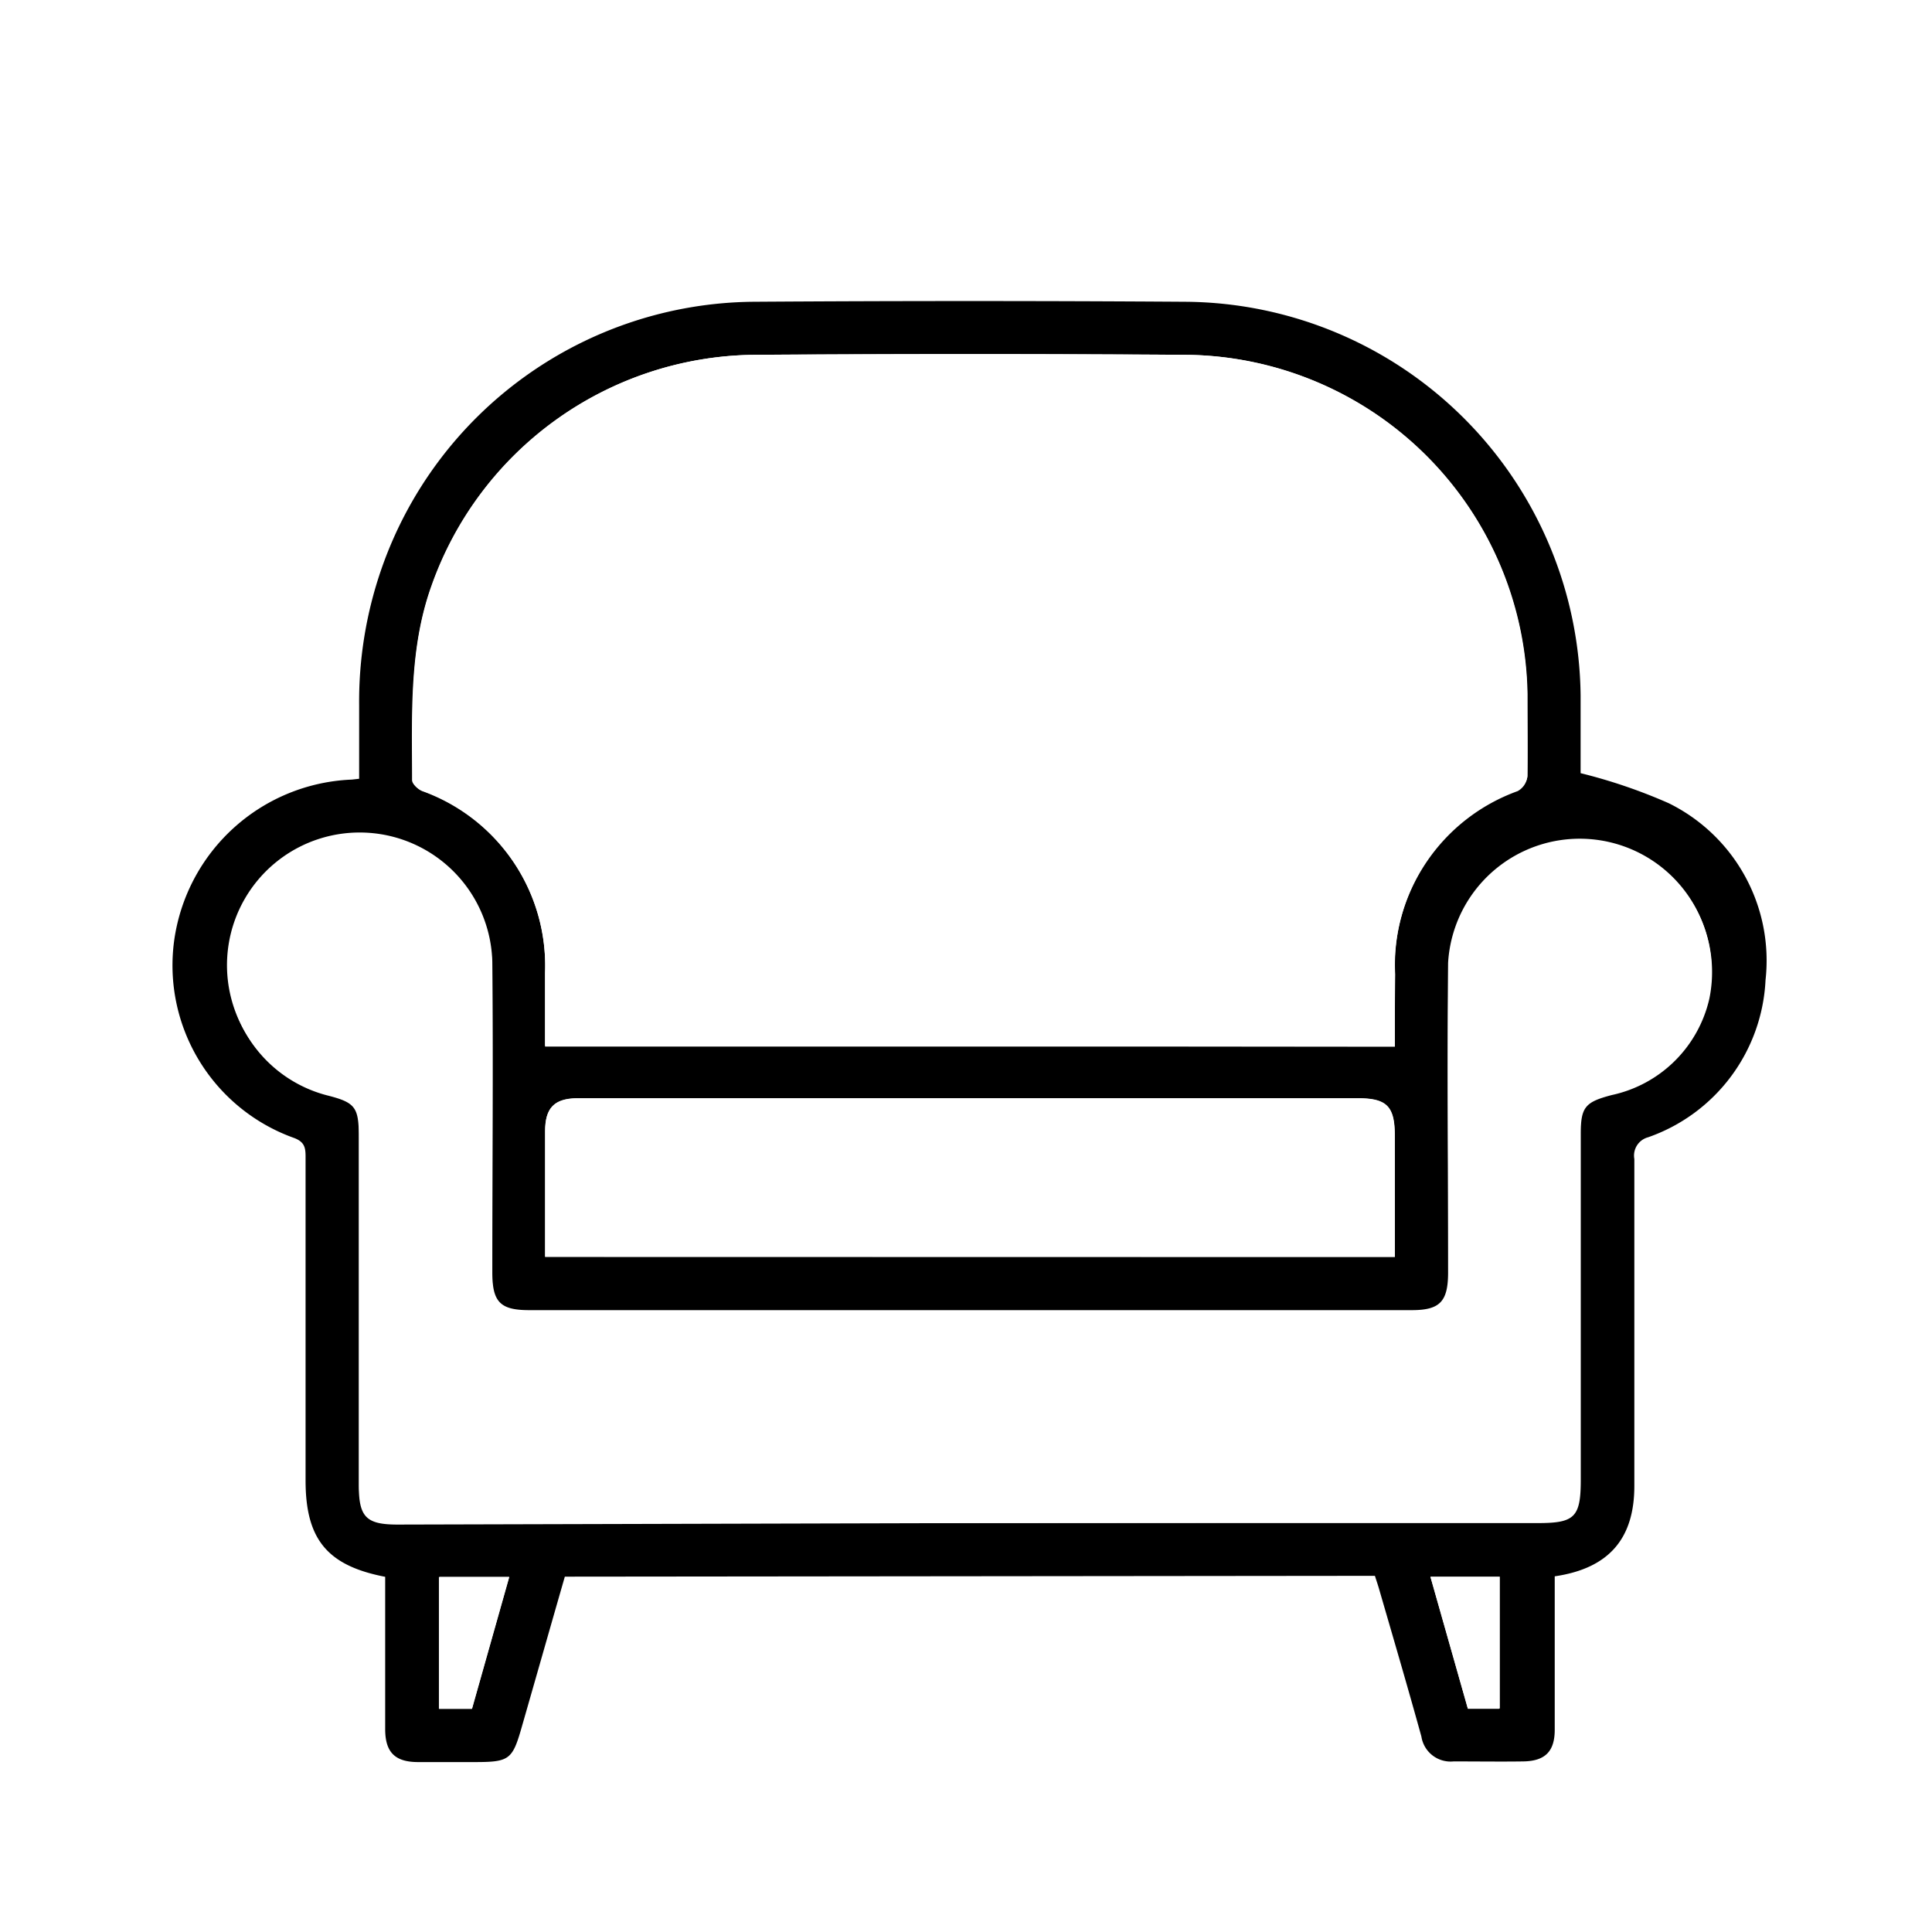 <svg xmlns="http://www.w3.org/2000/svg" viewBox="0 0 117.22 117.22"><defs><style>.cls-1{fill:#fff;}</style></defs><title>--hogar</title><g id="Capa_2" data-name="Capa 2"><g id="Capa_1-2" data-name="Capa 1"><rect class="cls-1" width="117.22" height="117.22"/><path class="cls-1" d="M7.08,7H110.61q0,51.76,0,103.53H7.08Q7.08,58.77,7.08,7ZM34.27,95.66H83.4c.09.29.19.57.27.86.85,3,1.72,5.92,2.55,8.89a1.79,1.79,0,0,0,1.95,1.51c1.41,0,2.82,0,4.23,0s1.9-.6,1.91-1.92c0-2.72,0-5.44,0-8.16,0-.39,0-.78,0-1.15,3.29-.49,4.83-2.28,4.83-5.48q0-9.92,0-19.84A1.15,1.15,0,0,1,100,69a10.64,10.64,0,0,0,7.17-9.59,10.64,10.64,0,0,0-5.88-10.73,32.66,32.66,0,0,0-5.34-1.82c0-1.37,0-3,0-4.71A24.15,24.15,0,0,0,72,18.31q-13.19-.1-26.38,0A24.12,24.12,0,0,0,23.16,34.47a24.53,24.53,0,0,0-1.37,8.3c0,1.5,0,3,0,4.48l-.44.05a11.34,11.34,0,0,0-10.75,9.81,11.12,11.12,0,0,0,7.29,12c.62.24.68.58.68,1.13q0,9.82,0,19.64c0,3.57,1.31,5.17,4.83,5.85,0,.35,0,.71,0,1.08,0,2.72,0,5.44,0,8.16,0,1.38.58,1.94,2,2h3.42c2.12,0,2.3-.14,2.87-2.14C32.53,101.74,33.4,98.72,34.27,95.66Z"/><path d="M34.27,95.66c-.88,3.06-1.74,6.08-2.61,9.11-.57,2-.75,2.14-2.87,2.14H25.37c-1.39,0-2-.58-2-2,0-2.72,0-5.44,0-8.16,0-.36,0-.73,0-1.08-3.53-.68-4.83-2.29-4.83-5.85q0-9.82,0-19.64c0-.54-.06-.89-.68-1.13a11.12,11.12,0,0,1-7.29-12A11.34,11.34,0,0,1,21.35,47.3l.44-.05c0-1.48,0-3,0-4.48a24.53,24.53,0,0,1,1.37-8.3A24.12,24.12,0,0,1,45.62,18.31q13.19-.09,26.38,0A24.15,24.15,0,0,1,95.9,42.2c0,1.67,0,3.34,0,4.71a32.66,32.66,0,0,1,5.34,1.82,10.64,10.64,0,0,1,5.88,10.73A10.64,10.64,0,0,1,100,69a1.15,1.15,0,0,0-.84,1.32q0,9.92,0,19.84c0,3.2-1.55,5-4.83,5.48,0,.37,0,.76,0,1.15,0,2.72,0,5.44,0,8.16,0,1.32-.59,1.9-1.91,1.92s-2.82,0-4.23,0a1.79,1.79,0,0,1-1.95-1.51c-.83-3-1.69-5.93-2.55-8.89-.08-.29-.18-.57-.27-.86ZM84.63,63.5c0-1.41,0-2.88,0-4.35A11.29,11.29,0,0,1,92.08,48a1.14,1.14,0,0,0,.58-.83c.05-1.68,0-3.36,0-5A20.92,20.92,0,0,0,72.08,21.53q-13.24-.1-26.48,0a21,21,0,0,0-19.42,14C24.81,39.36,25,43.34,25,47.33c0,.22.33.53.58.63A11.27,11.27,0,0,1,33.07,59c0,1.51,0,3,0,4.45ZM58.78,92.41H93.31c2.24,0,2.6-.36,2.6-2.64q0-10.52,0-21c0-1.61.28-1.91,1.88-2.33a7.74,7.74,0,0,0,5.92-5.84,8,8,0,1,0-15.82-2.09c-.09,6.28,0,12.55,0,18.83,0,1.73-.5,2.24-2.2,2.24H32.09c-1.76,0-2.24-.49-2.24-2.29,0-6.28,0-12.55,0-18.83a8,8,0,1,0-10,8c1.7.43,1.92.71,1.92,2.5q0,10.57,0,21.15c0,1.93.44,2.39,2.35,2.39ZM84.63,76.26c0-2.52,0-4.93,0-7.35,0-1.79-.48-2.28-2.25-2.28H35.08c-1.44,0-2,.57-2,2s0,2.82,0,4.23c0,1.13,0,2.25,0,3.39Zm-58,19.42v8h2l2.26-8Zm64.33,8v-8H86.79l2.27,8Z"/><path class="cls-1" d="M84.63,63.5H33.07c0-1.44,0-2.94,0-4.45A11.27,11.27,0,0,0,25.62,48c-.25-.1-.58-.42-.58-.63,0-4-.23-8,1.16-11.84a21,21,0,0,1,19.42-14q13.24-.08,26.48,0A20.92,20.92,0,0,1,92.68,42.09c0,1.68,0,3.36,0,5a1.14,1.14,0,0,1-.58.83,11.29,11.29,0,0,0-7.45,11.2C84.63,60.62,84.63,62.09,84.63,63.5Z"/><path class="cls-1" d="M58.78,92.41H24.14c-1.9,0-2.35-.45-2.35-2.39q0-10.57,0-21.15c0-1.78-.22-2.07-1.92-2.5a8.05,8.05,0,1,1,10-8c.06,6.28,0,12.55,0,18.83,0,1.8.48,2.29,2.24,2.29H85.66c1.69,0,2.19-.51,2.2-2.24,0-6.28-.06-12.55,0-18.83a8,8,0,1,1,15.82,2.09,7.74,7.74,0,0,1-5.92,5.84c-1.6.42-1.88.72-1.88,2.33q0,10.52,0,21c0,2.28-.35,2.64-2.6,2.64Z"/><path class="cls-1" d="M84.63,76.26H33.07c0-1.13,0-2.26,0-3.39,0-1.41,0-2.82,0-4.23s.56-2,2-2h47.3c1.77,0,2.25.49,2.25,2.28C84.63,71.32,84.63,73.74,84.63,76.26Z"/><path class="cls-1" d="M26.68,95.68H30.9l-2.26,8h-2Z"/><path class="cls-1" d="M91,103.66H89.06l-2.27-8H91Z"/></g></g></svg>